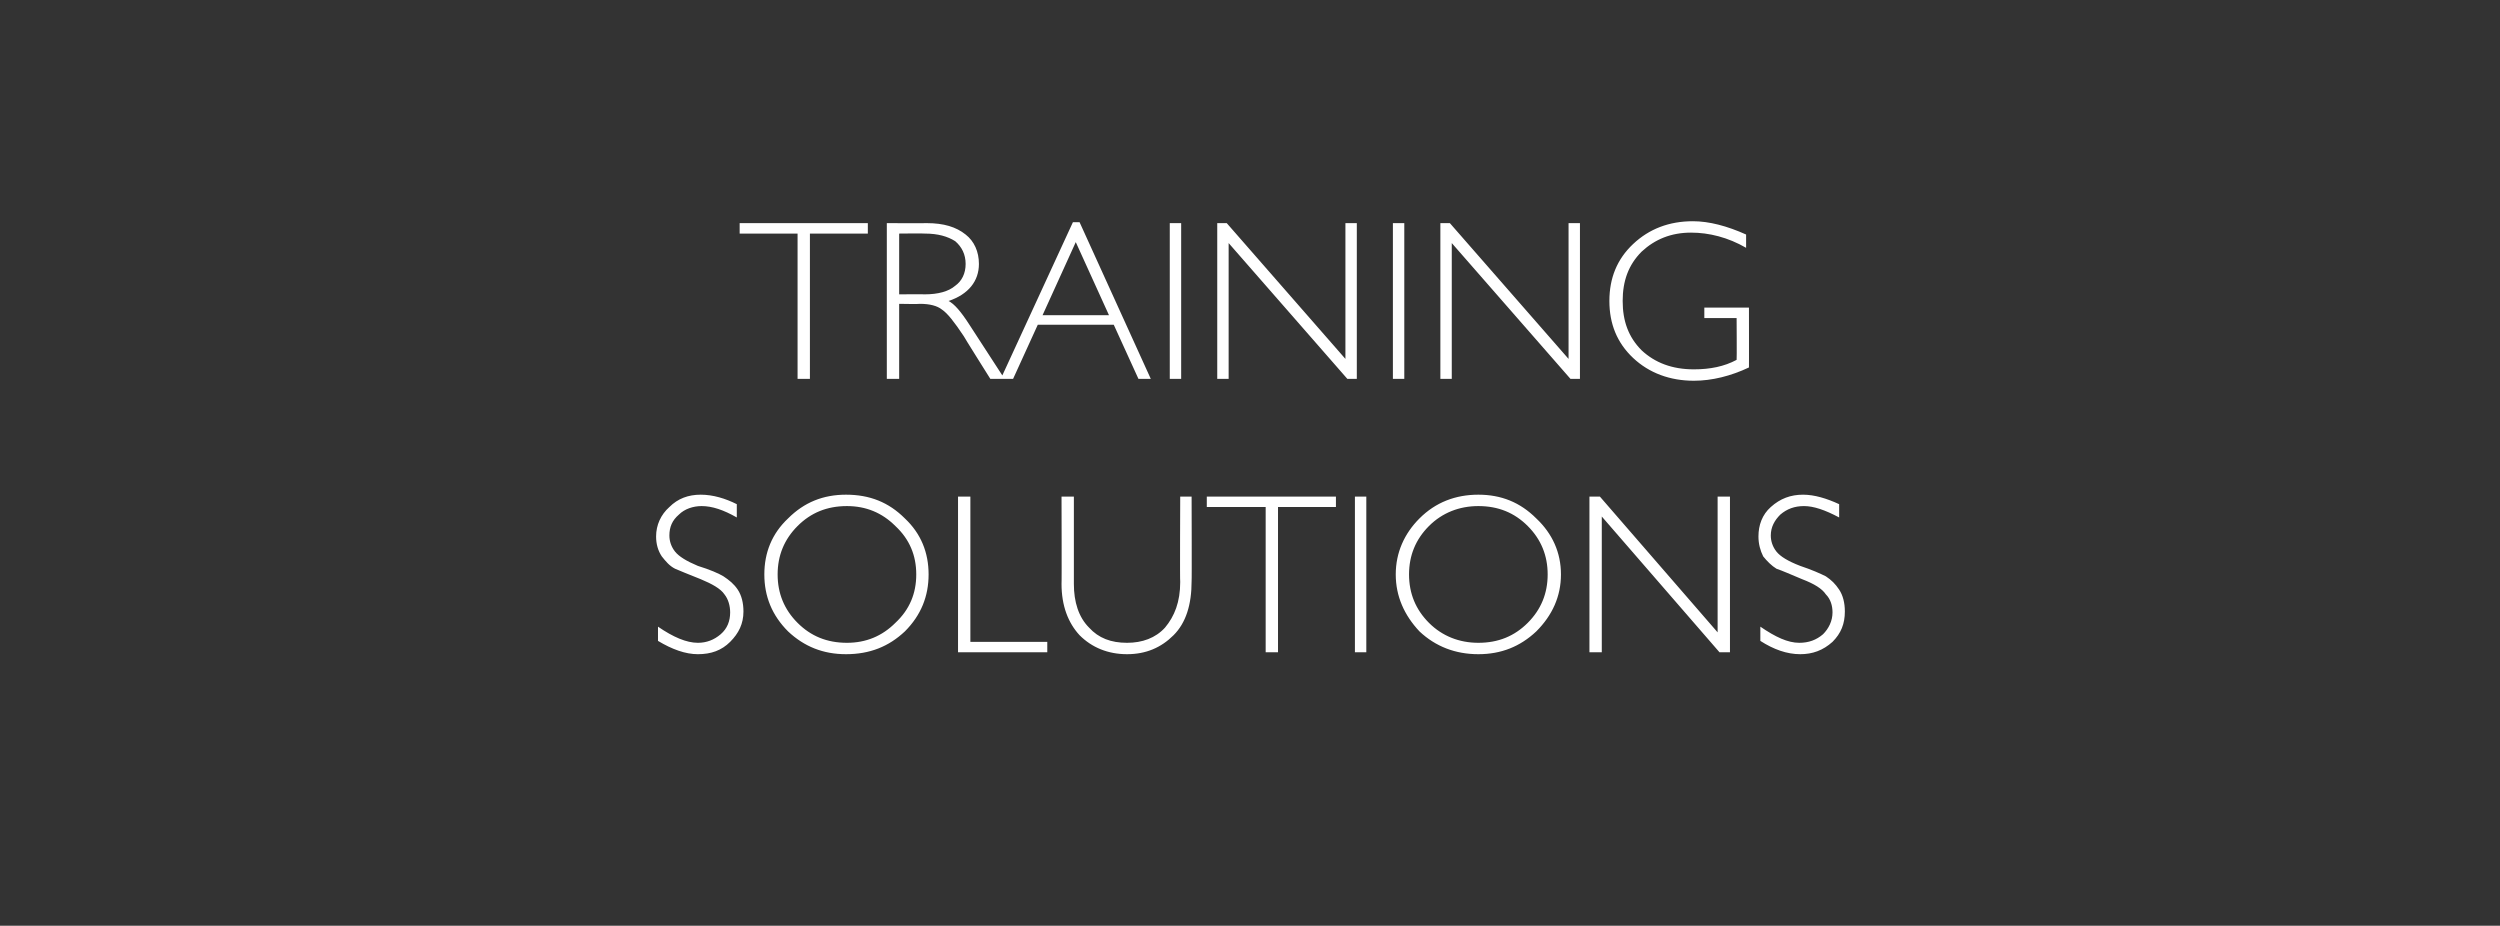 <?xml version="1.0" standalone="no"?><!DOCTYPE svg PUBLIC "-//W3C//DTD SVG 1.1//EN" "http://www.w3.org/Graphics/SVG/1.1/DTD/svg11.dtd"><svg xmlns="http://www.w3.org/2000/svg" version="1.1" width="263.3px" height="97.5px" viewBox="0 -1 263.3 97.5" style="top:-1px"><rect x="0" y="-1" width="263.3" height="97.5" fill="#333333" stroke="none"/>  <desc>TRAINING Solutions</desc>  <defs/>  <g id="Polygon65177">    <path d="M 73.8 51.1 C 75.1 51.1 76.4 51.5 77.6 52.1 C 77.6 52.1 77.6 53.5 77.6 53.5 C 76.2 52.7 75 52.3 73.9 52.3 C 73 52.3 72.1 52.6 71.5 53.2 C 70.8 53.8 70.5 54.5 70.5 55.4 C 70.5 56 70.7 56.6 71.1 57.1 C 71.5 57.6 72.3 58.1 73.5 58.6 C 74.8 59 75.7 59.4 76.2 59.7 C 76.8 60.1 77.3 60.5 77.7 61.1 C 78.1 61.7 78.3 62.5 78.3 63.4 C 78.3 64.7 77.8 65.7 76.9 66.6 C 76 67.5 74.9 67.9 73.5 67.9 C 72.2 67.9 70.8 67.4 69.3 66.5 C 69.3 66.5 69.3 65 69.3 65 C 70.9 66.1 72.3 66.7 73.5 66.7 C 74.4 66.7 75.2 66.4 75.9 65.8 C 76.6 65.2 76.9 64.4 76.9 63.5 C 76.9 62.8 76.7 62.1 76.3 61.6 C 75.9 61 75 60.5 73.8 60 C 72.5 59.5 71.6 59.1 71.1 58.9 C 70.5 58.6 70.1 58.1 69.7 57.6 C 69.3 57 69.1 56.3 69.1 55.5 C 69.1 54.3 69.6 53.2 70.5 52.4 C 71.4 51.5 72.5 51.1 73.8 51.1 C 73.8 51.1 73.8 51.1 73.8 51.1 Z M 89.1 51.1 C 91.6 51.1 93.6 51.9 95.3 53.6 C 97 55.2 97.8 57.2 97.8 59.5 C 97.8 61.8 97 63.8 95.3 65.5 C 93.6 67.1 91.6 67.9 89.1 67.9 C 86.7 67.9 84.7 67.1 83 65.5 C 81.3 63.8 80.5 61.8 80.5 59.5 C 80.5 57.2 81.3 55.2 83 53.6 C 84.7 51.9 86.7 51.1 89.1 51.1 Z M 89.2 66.7 C 91.2 66.7 92.9 66 94.3 64.6 C 95.8 63.2 96.5 61.5 96.5 59.5 C 96.5 57.5 95.8 55.8 94.3 54.4 C 92.9 53 91.2 52.3 89.2 52.3 C 87.1 52.3 85.4 53 84 54.4 C 82.6 55.8 81.9 57.5 81.9 59.5 C 81.9 61.5 82.6 63.2 84 64.6 C 85.4 66 87.1 66.7 89.2 66.7 Z M 102.2 51.3 L 102.2 66.6 L 110.3 66.6 L 110.3 67.7 L 100.9 67.7 L 100.9 51.3 L 102.2 51.3 Z M 124.3 51.3 L 125.5 51.3 C 125.5 51.3 125.53 60.25 125.5 60.2 C 125.5 62.7 124.9 64.6 123.6 65.9 C 122.3 67.2 120.7 67.9 118.7 67.9 C 116.7 67.9 115 67.2 113.7 65.9 C 112.5 64.6 111.8 62.8 111.8 60.5 C 111.83 60.54 111.8 51.3 111.8 51.3 L 113.1 51.3 C 113.1 51.3 113.1 60.5 113.1 60.5 C 113.1 62.4 113.6 64 114.7 65.1 C 115.7 66.2 117 66.7 118.7 66.7 C 120.3 66.7 121.7 66.2 122.7 65.1 C 123.7 63.9 124.3 62.4 124.3 60.3 C 124.26 60.32 124.3 51.3 124.3 51.3 Z M 140.7 51.3 L 140.7 52.4 L 134.6 52.4 L 134.6 67.7 L 133.3 67.7 L 133.3 52.4 L 127.1 52.4 L 127.1 51.3 L 140.7 51.3 Z M 143.9 51.3 L 143.9 67.7 L 142.7 67.7 L 142.7 51.3 L 143.9 51.3 Z M 155.7 51.1 C 158.1 51.1 160.1 51.9 161.8 53.6 C 163.5 55.2 164.4 57.2 164.4 59.5 C 164.4 61.8 163.5 63.8 161.8 65.5 C 160.1 67.1 158.1 67.9 155.7 67.9 C 153.3 67.9 151.2 67.1 149.5 65.5 C 147.9 63.8 147 61.8 147 59.5 C 147 57.2 147.9 55.2 149.5 53.6 C 151.2 51.9 153.3 51.1 155.7 51.1 Z M 155.7 66.7 C 157.8 66.7 159.5 66 160.9 64.6 C 162.3 63.2 163 61.5 163 59.5 C 163 57.5 162.3 55.8 160.9 54.4 C 159.5 53 157.8 52.3 155.7 52.3 C 153.7 52.3 151.9 53 150.5 54.4 C 149.1 55.8 148.4 57.5 148.4 59.5 C 148.4 61.5 149.1 63.2 150.5 64.6 C 151.9 66 153.7 66.7 155.7 66.7 Z M 182.2 51.3 L 182.2 67.7 L 181.1 67.7 L 168.7 53.4 L 168.7 67.7 L 167.4 67.7 L 167.4 51.3 L 168.5 51.3 L 180.9 65.6 L 180.9 51.3 L 182.2 51.3 Z M 189.9 51.1 C 191.1 51.1 192.4 51.5 193.7 52.1 C 193.7 52.1 193.7 53.5 193.7 53.5 C 192.2 52.7 191 52.3 190 52.3 C 189 52.3 188.2 52.6 187.5 53.2 C 186.9 53.8 186.5 54.5 186.5 55.4 C 186.5 56 186.7 56.6 187.1 57.1 C 187.5 57.6 188.3 58.1 189.6 58.6 C 190.8 59 191.7 59.4 192.3 59.7 C 192.9 60.1 193.3 60.5 193.7 61.1 C 194.1 61.7 194.3 62.5 194.3 63.4 C 194.3 64.7 193.9 65.7 193 66.6 C 192 67.5 190.9 67.9 189.6 67.9 C 188.2 67.9 186.8 67.4 185.4 66.5 C 185.4 66.5 185.4 65 185.4 65 C 187 66.1 188.3 66.7 189.5 66.7 C 190.5 66.7 191.3 66.4 192 65.8 C 192.6 65.2 193 64.4 193 63.5 C 193 62.8 192.8 62.1 192.3 61.6 C 191.9 61 191.1 60.5 189.8 60 C 188.6 59.5 187.7 59.1 187.1 58.9 C 186.6 58.6 186.1 58.1 185.7 57.6 C 185.4 57 185.2 56.3 185.2 55.5 C 185.2 54.3 185.6 53.2 186.5 52.4 C 187.5 51.5 188.6 51.1 189.9 51.1 C 189.9 51.1 189.9 51.1 189.9 51.1 Z " stroke="none" fill="#ffffff"/>  </g>  <g id="Polygon65176">    <path d="M 91.4 22.5 L 91.4 23.6 L 85.3 23.6 L 85.3 38.9 L 84 38.9 L 84 23.6 L 77.9 23.6 L 77.9 22.5 L 91.4 22.5 Z M 93.4 22.5 C 93.4 22.5 97.63 22.52 97.6 22.5 C 99.4 22.5 100.7 22.9 101.7 23.7 C 102.6 24.4 103.1 25.5 103.1 26.8 C 103.1 28.6 102 30 99.9 30.7 C 100.5 31 101.2 31.8 102.1 33.2 C 102.12 33.23 105.8 38.9 105.8 38.9 L 104.3 38.9 C 104.3 38.9 101.47 34.4 101.5 34.4 C 100.5 32.9 99.8 32 99.2 31.6 C 98.7 31.2 97.9 31 96.9 31 C 96.91 31.04 94.7 31 94.7 31 L 94.7 38.9 L 93.4 38.9 L 93.4 22.5 Z M 94.7 23.6 L 94.7 30 C 94.7 30 97.42 29.98 97.4 30 C 98.8 30 99.9 29.7 100.6 29.1 C 101.3 28.6 101.7 27.8 101.7 26.8 C 101.7 25.8 101.3 25 100.6 24.4 C 99.8 23.9 98.8 23.6 97.4 23.6 C 97.37 23.57 94.7 23.6 94.7 23.6 Z M 113.7 22.4 L 121.2 38.9 L 119.9 38.9 L 117.3 33.2 L 109.3 33.2 L 106.7 38.9 L 105.4 38.9 L 113 22.4 L 113.7 22.4 Z M 116.8 32.2 L 113.3 24.5 L 109.8 32.2 L 116.8 32.2 Z M 124.4 22.5 L 124.4 38.9 L 123.2 38.9 L 123.2 22.5 L 124.4 22.5 Z M 142.9 22.5 L 142.9 38.9 L 141.9 38.9 L 129.4 24.6 L 129.4 38.9 L 128.2 38.9 L 128.2 22.5 L 129.2 22.5 L 141.7 36.8 L 141.7 22.5 L 142.9 22.5 Z M 147.9 22.5 L 147.9 38.9 L 146.7 38.9 L 146.7 22.5 L 147.9 22.5 Z M 166.4 22.5 L 166.4 38.9 L 165.4 38.9 L 152.9 24.6 L 152.9 38.9 L 151.7 38.9 L 151.7 22.5 L 152.7 22.5 L 165.2 36.8 L 165.2 22.5 L 166.4 22.5 Z M 178.3 22.3 C 180 22.3 181.9 22.8 183.9 23.7 C 183.9 23.7 183.9 25.1 183.9 25.1 C 182 24 180 23.5 178.1 23.5 C 176 23.5 174.3 24.2 172.9 25.5 C 171.5 26.9 170.9 28.6 170.9 30.7 C 170.9 32.8 171.5 34.5 172.9 35.9 C 174.3 37.2 176.1 37.9 178.4 37.9 C 180.1 37.9 181.6 37.6 182.9 36.9 C 182.93 36.92 182.9 32.5 182.9 32.5 L 179.5 32.5 L 179.5 31.4 L 184.2 31.4 C 184.2 31.4 184.21 37.72 184.2 37.7 C 182.3 38.6 180.3 39.1 178.4 39.1 C 175.9 39.1 173.7 38.3 172 36.7 C 170.3 35.1 169.5 33.1 169.5 30.7 C 169.5 28.3 170.3 26.3 172 24.7 C 173.7 23.1 175.8 22.3 178.3 22.3 C 178.3 22.3 178.3 22.3 178.3 22.3 Z " stroke="none" fill="#ffffff"/>  </g></svg>